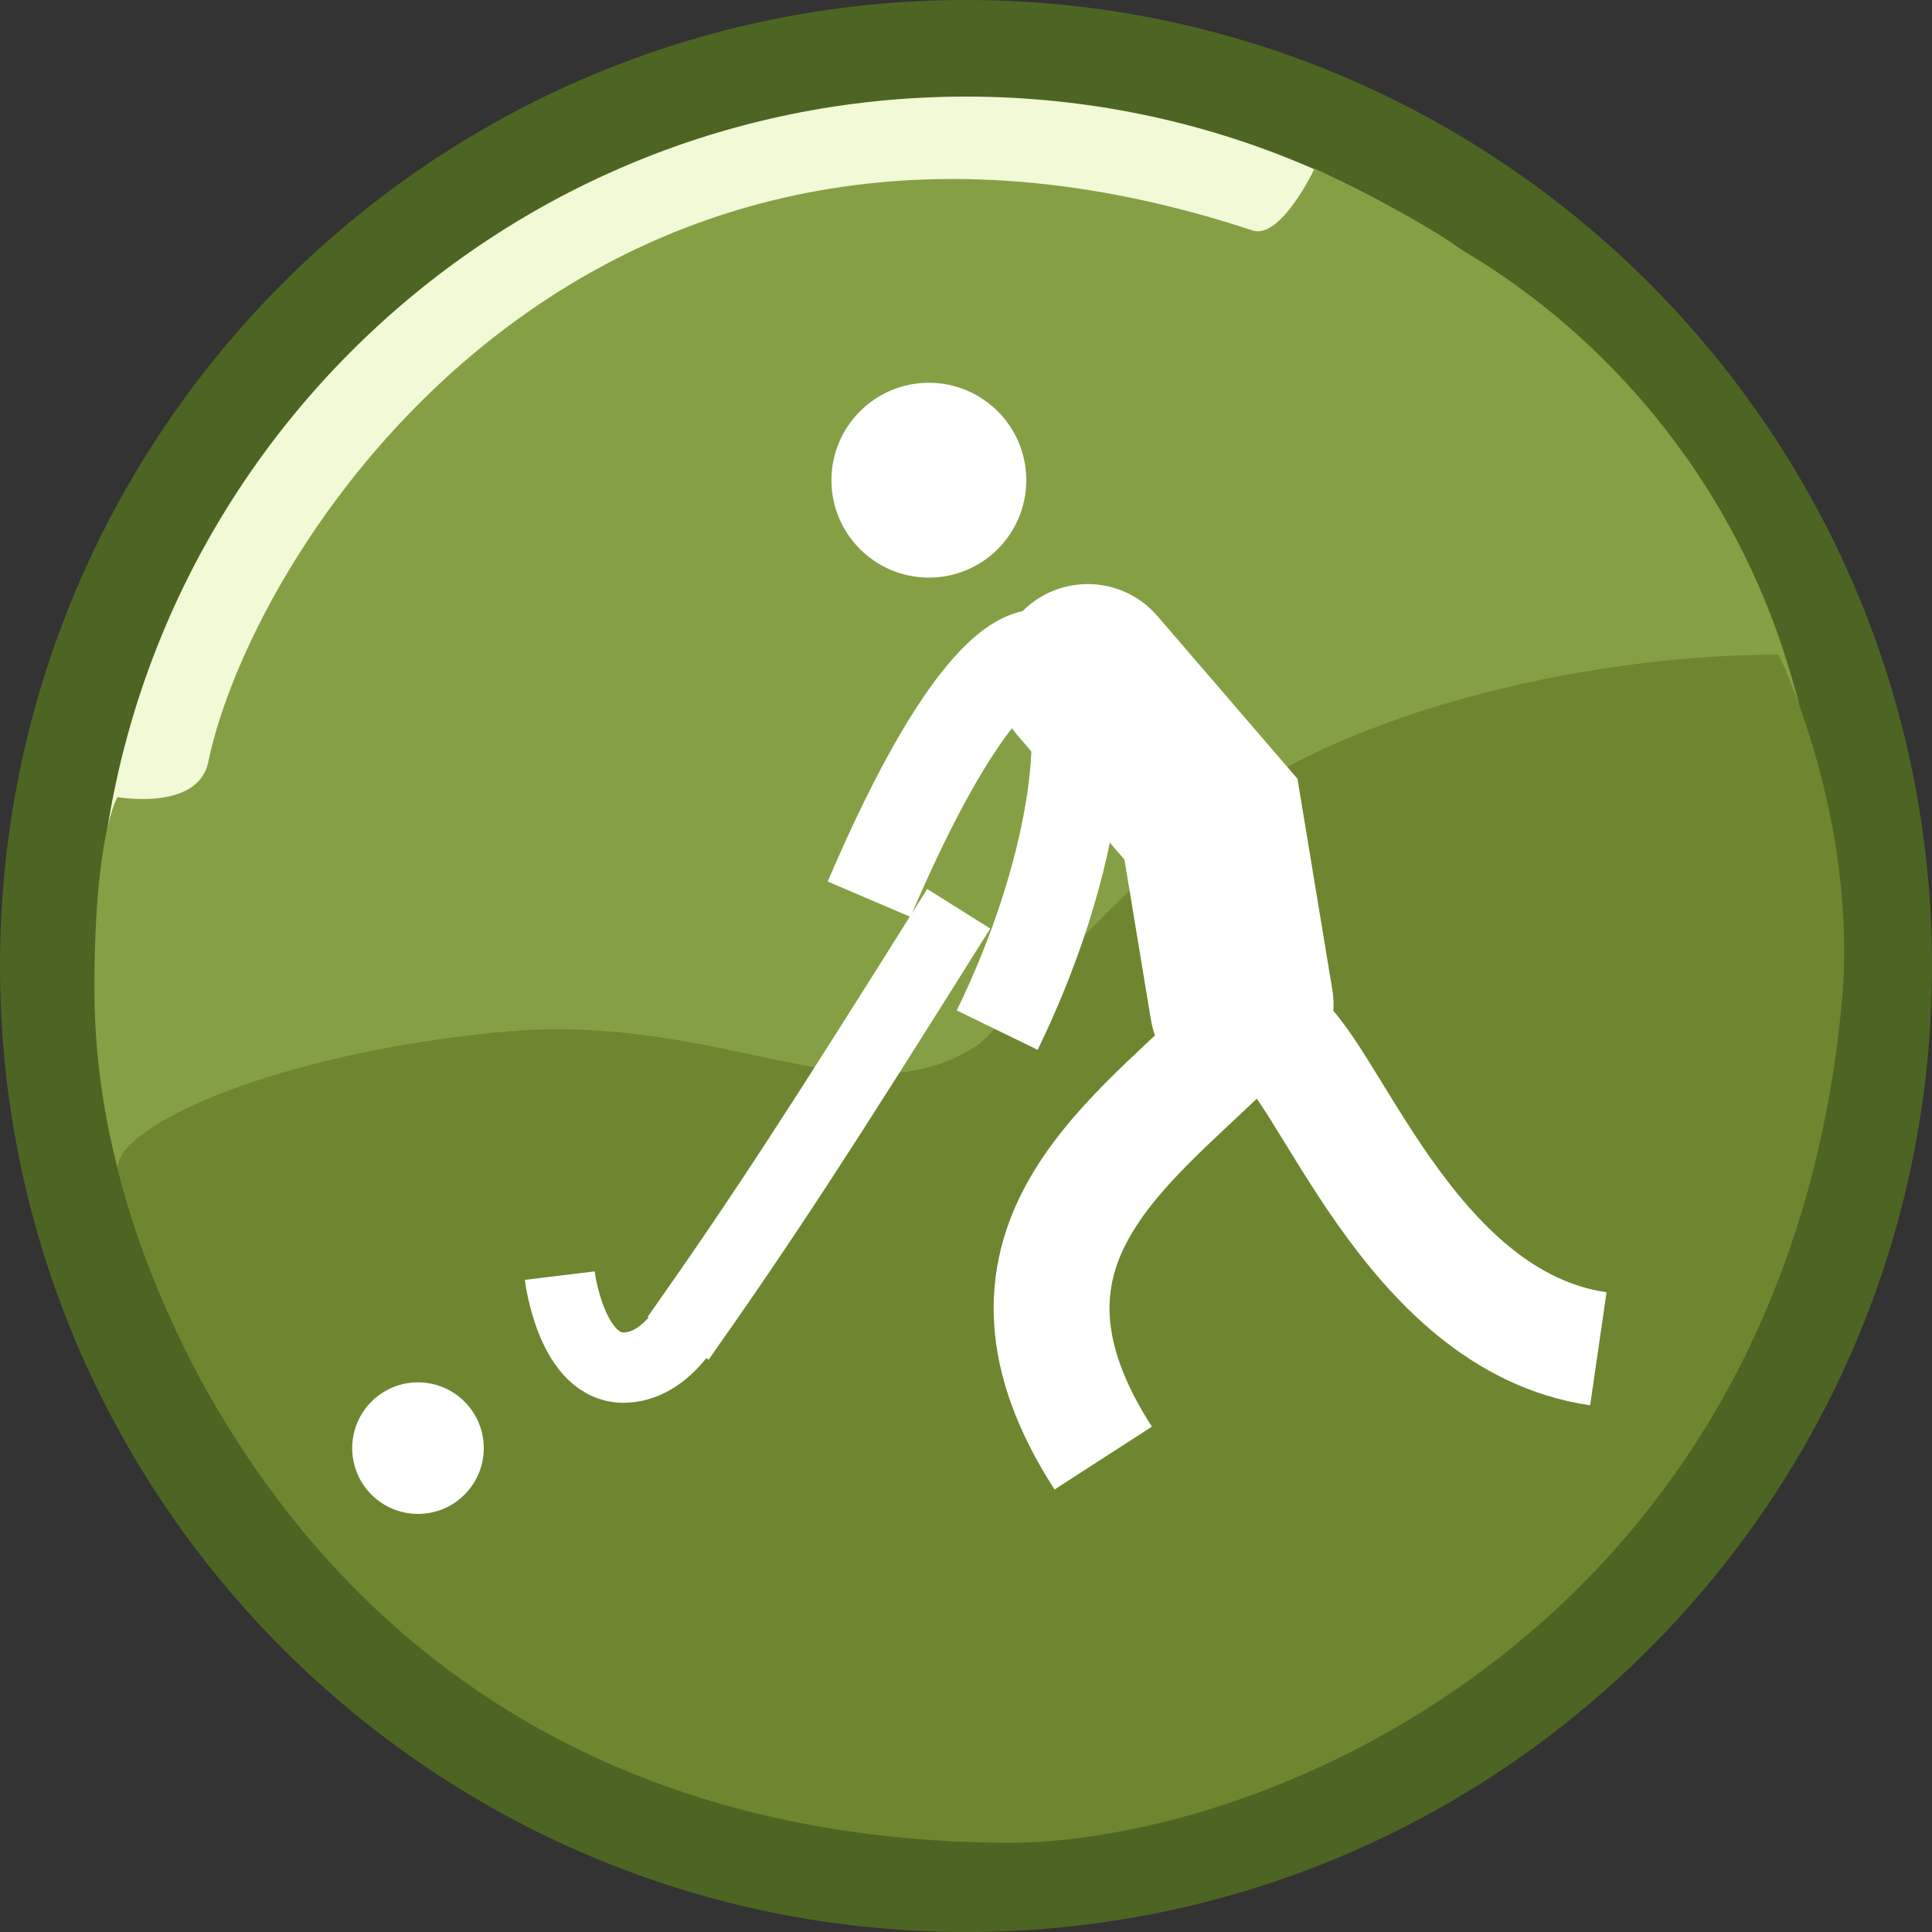 <?xml version="1.0" encoding="UTF-8" standalone="no"?>
<!-- Generator: Adobe Illustrator 15.0.0, SVG Export Plug-In . SVG Version: 6.00 Build 0)  -->

<svg
   xmlns:dc="http://purl.org/dc/elements/1.1/"
   xmlns:cc="http://creativecommons.org/ns#"
   xmlns:rdf="http://www.w3.org/1999/02/22-rdf-syntax-ns#"
   xmlns:svg="http://www.w3.org/2000/svg"
   xmlns="http://www.w3.org/2000/svg"
   xmlns:sodipodi="http://sodipodi.sourceforge.net/DTD/sodipodi-0.dtd"
   xmlns:inkscape="http://www.inkscape.org/namespaces/inkscape"
   version="1.1"
   x="0px"
   y="0px"
   width="40px"
   height="40px"
   viewBox="0 0 40 40"
   enable-background="new 0 0 40 40"
   xml:space="preserve"
   id="svg2"
   inkscape:version="0.92.2 (5c3e80d, 2017-08-06)"
   sodipodi:docname="hockeyfeld.svg"
   inkscape:export-filename="G:\LGV_G3\Icons\sportanlagen\symbole_sportstaetten\hockeyfeld.png"
   inkscape:export-xdpi="90"
   inkscape:export-ydpi="90"><rect x="0" y="0" width="40" height="40" fill="#333333" stroke="none"/><defs
     id="defs27" /><sodipodi:namedview
     pagecolor="#ffffff"
     bordercolor="#666666"
     borderopacity="1"
     objecttolerance="10"
     gridtolerance="10"
     guidetolerance="10"
     inkscape:pageopacity="0"
     inkscape:pageshadow="2"
     inkscape:window-width="1817"
     inkscape:window-height="1005"
     id="namedview25"
     showgrid="false"
     inkscape:zoom="21.325"
     inkscape:cx="12.028136"
     inkscape:cy="20"
     inkscape:window-x="1975"
     inkscape:window-y="20"
     inkscape:window-maximized="0"
     inkscape:current-layer="layer1" /><g
     id="Ebene_1"><g
       id="XMLID_1_"><g
         id="g6"><path
           fill="#F2F9D7"
           d="M20,1c10.49,0,19,8.51,19,19s-8.51,19-19,19S1,30.49,1,20S9.51,1,20,1z"
           id="path8" /></g><g
         id="g10"><path
           fill="none"
           stroke="#4D6523"
           stroke-width="2"
           stroke-miterlimit="10"
           d="M39,20c0,10.49-8.51,19-19,19S1,30.49,1,20     S9.51,1,20,1S39,9.51,39,20z"
           id="path12" /></g></g><g
       id="Ebene_6"><path
         fill="#85A044"
         d="M37.721,20.469c-0.677,9.741-8.056,17.549-17.618,17.549S1.955,29.47,1.955,20.475    c0-3.246,0.479-3.972,0.479-3.972s1.667,0.296,1.878-0.727c0.95-4.581,7.997-15.503,21.62-11.005    c0.588,0.194,1.285-1.281,1.285-1.281s1.988,0.919,3.033,1.673C30.622,5.432,38.484,9.485,37.721,20.469z"
         id="path15" /></g><g
       id="Ebene_2"><path
         fill="#6E8630"
         d="M36.823,13.553c0,0,1.671,3.403,1.307,7.235c-1.228,12.915-11.927,17.413-17.364,17.365    C5.31,38.019,2.435,24.181,2.435,24.181c0-0.886,3.266-2.364,7.903-2.812c4.645-0.448,7.399,1.898,9.888,0.279    c0.438-0.285,3.713-4.138,5.81-5.419C28.916,14.47,33.307,13.553,36.823,13.553z"
         id="path18" /></g></g><g
     transform="translate(0.239,-0.733)"
     id="Ebene_6-4" /><g
     inkscape:groupmode="layer"
     id="layer1"
     inkscape:label="Layer 1"><circle
       cx="19.231"
       cy="9.942"
       id="circle4141"
       r="2.017"
       stroke-miterlimit="3.864"
       style="display:inline;fill:#ffffff;fill-opacity:1;stroke:none;stroke-width:0.345;stroke-miterlimit:3.864;stroke-dasharray:none;stroke-opacity:1" /><path
       d="m 26.358,21.391 c 1.106,0.57 2.76,5.958 6.734,6.534"
       id="path4147"
       stroke-miterlimit="3.864"
       style="clip-rule:evenodd;display:inline;fill:none;stroke:#ffffff;stroke-width:2.365;stroke-miterlimit:3.864;stroke-dasharray:none;stroke-opacity:1"
       inkscape:connector-curvature="0"
       sodipodi:nodetypes="cc" /><path
       d="m 20.646,21.328 c 3.195,-6.563 1.425,-12.258 -2.653,-2.711"
       id="path4149"
       stroke-miterlimit="3.864"
       style="clip-rule:evenodd;display:inline;fill:none;stroke:#ffffff;stroke-width:1.863;stroke-miterlimit:3.864;stroke-dasharray:none;stroke-opacity:1"
       inkscape:connector-curvature="0"
       sodipodi:nodetypes="cc" /><path
       d="m 25.431,21.647 c -2.129,2.101 -5.355,4.255 -2.59,8.541"
       id="path4155"
       stroke-miterlimit="3.864"
       style="clip-rule:evenodd;display:inline;fill:none;stroke:#ffffff;stroke-width:2.399;stroke-miterlimit:3.864;stroke-dasharray:none;stroke-opacity:1"
       inkscape:connector-curvature="0"
       sodipodi:nodetypes="cc" /><path
       style="fill:none;fill-rule:evenodd;stroke:#ffffff;stroke-width:3.807;stroke-linecap:round;stroke-linejoin:miter;stroke-miterlimit:4;stroke-dasharray:none;stroke-opacity:1"
       d="m 22.52,13.996 2.552,2.965 0.634,3.839"
       id="path4569"
       inkscape:connector-curvature="0"
       sodipodi:nodetypes="ccc" /><path
       style="fill:none;fill-rule:evenodd;stroke:#ffffff;stroke-width:1.542;stroke-linecap:butt;stroke-linejoin:miter;stroke-miterlimit:4;stroke-dasharray:none;stroke-opacity:1"
       d="m 14.04,27.708 c 1.806,-2.564 2.937,-4.312 5.809,-8.893"
       id="path4571"
       inkscape:connector-curvature="0"
       sodipodi:nodetypes="cc" /><path
       style="fill:none;fill-rule:evenodd;stroke:#ffffff;stroke-width:1.456;stroke-linecap:butt;stroke-linejoin:miter;stroke-miterlimit:4;stroke-dasharray:none;stroke-opacity:1"
       d="m 11.589,26.41 c 0,0 0.238,1.96 1.369,1.904 0.946,-0.046 1.463,-1.238 1.463,-1.238"
       id="path4573"
       inkscape:connector-curvature="0"
       sodipodi:nodetypes="csc"
       inkscape:transform-center-x="-0.55688014"
       inkscape:transform-center-y="0.81000634" /><circle
       cx="8.654"
       cy="29.982"
       id="circle4141-2"
       r="1.362"
       stroke-miterlimit="3.864"
       style="display:inline;fill:#ffffff;fill-opacity:1;stroke:none;stroke-width:0.233;stroke-miterlimit:3.864;stroke-dasharray:none;stroke-opacity:1" /></g></svg>